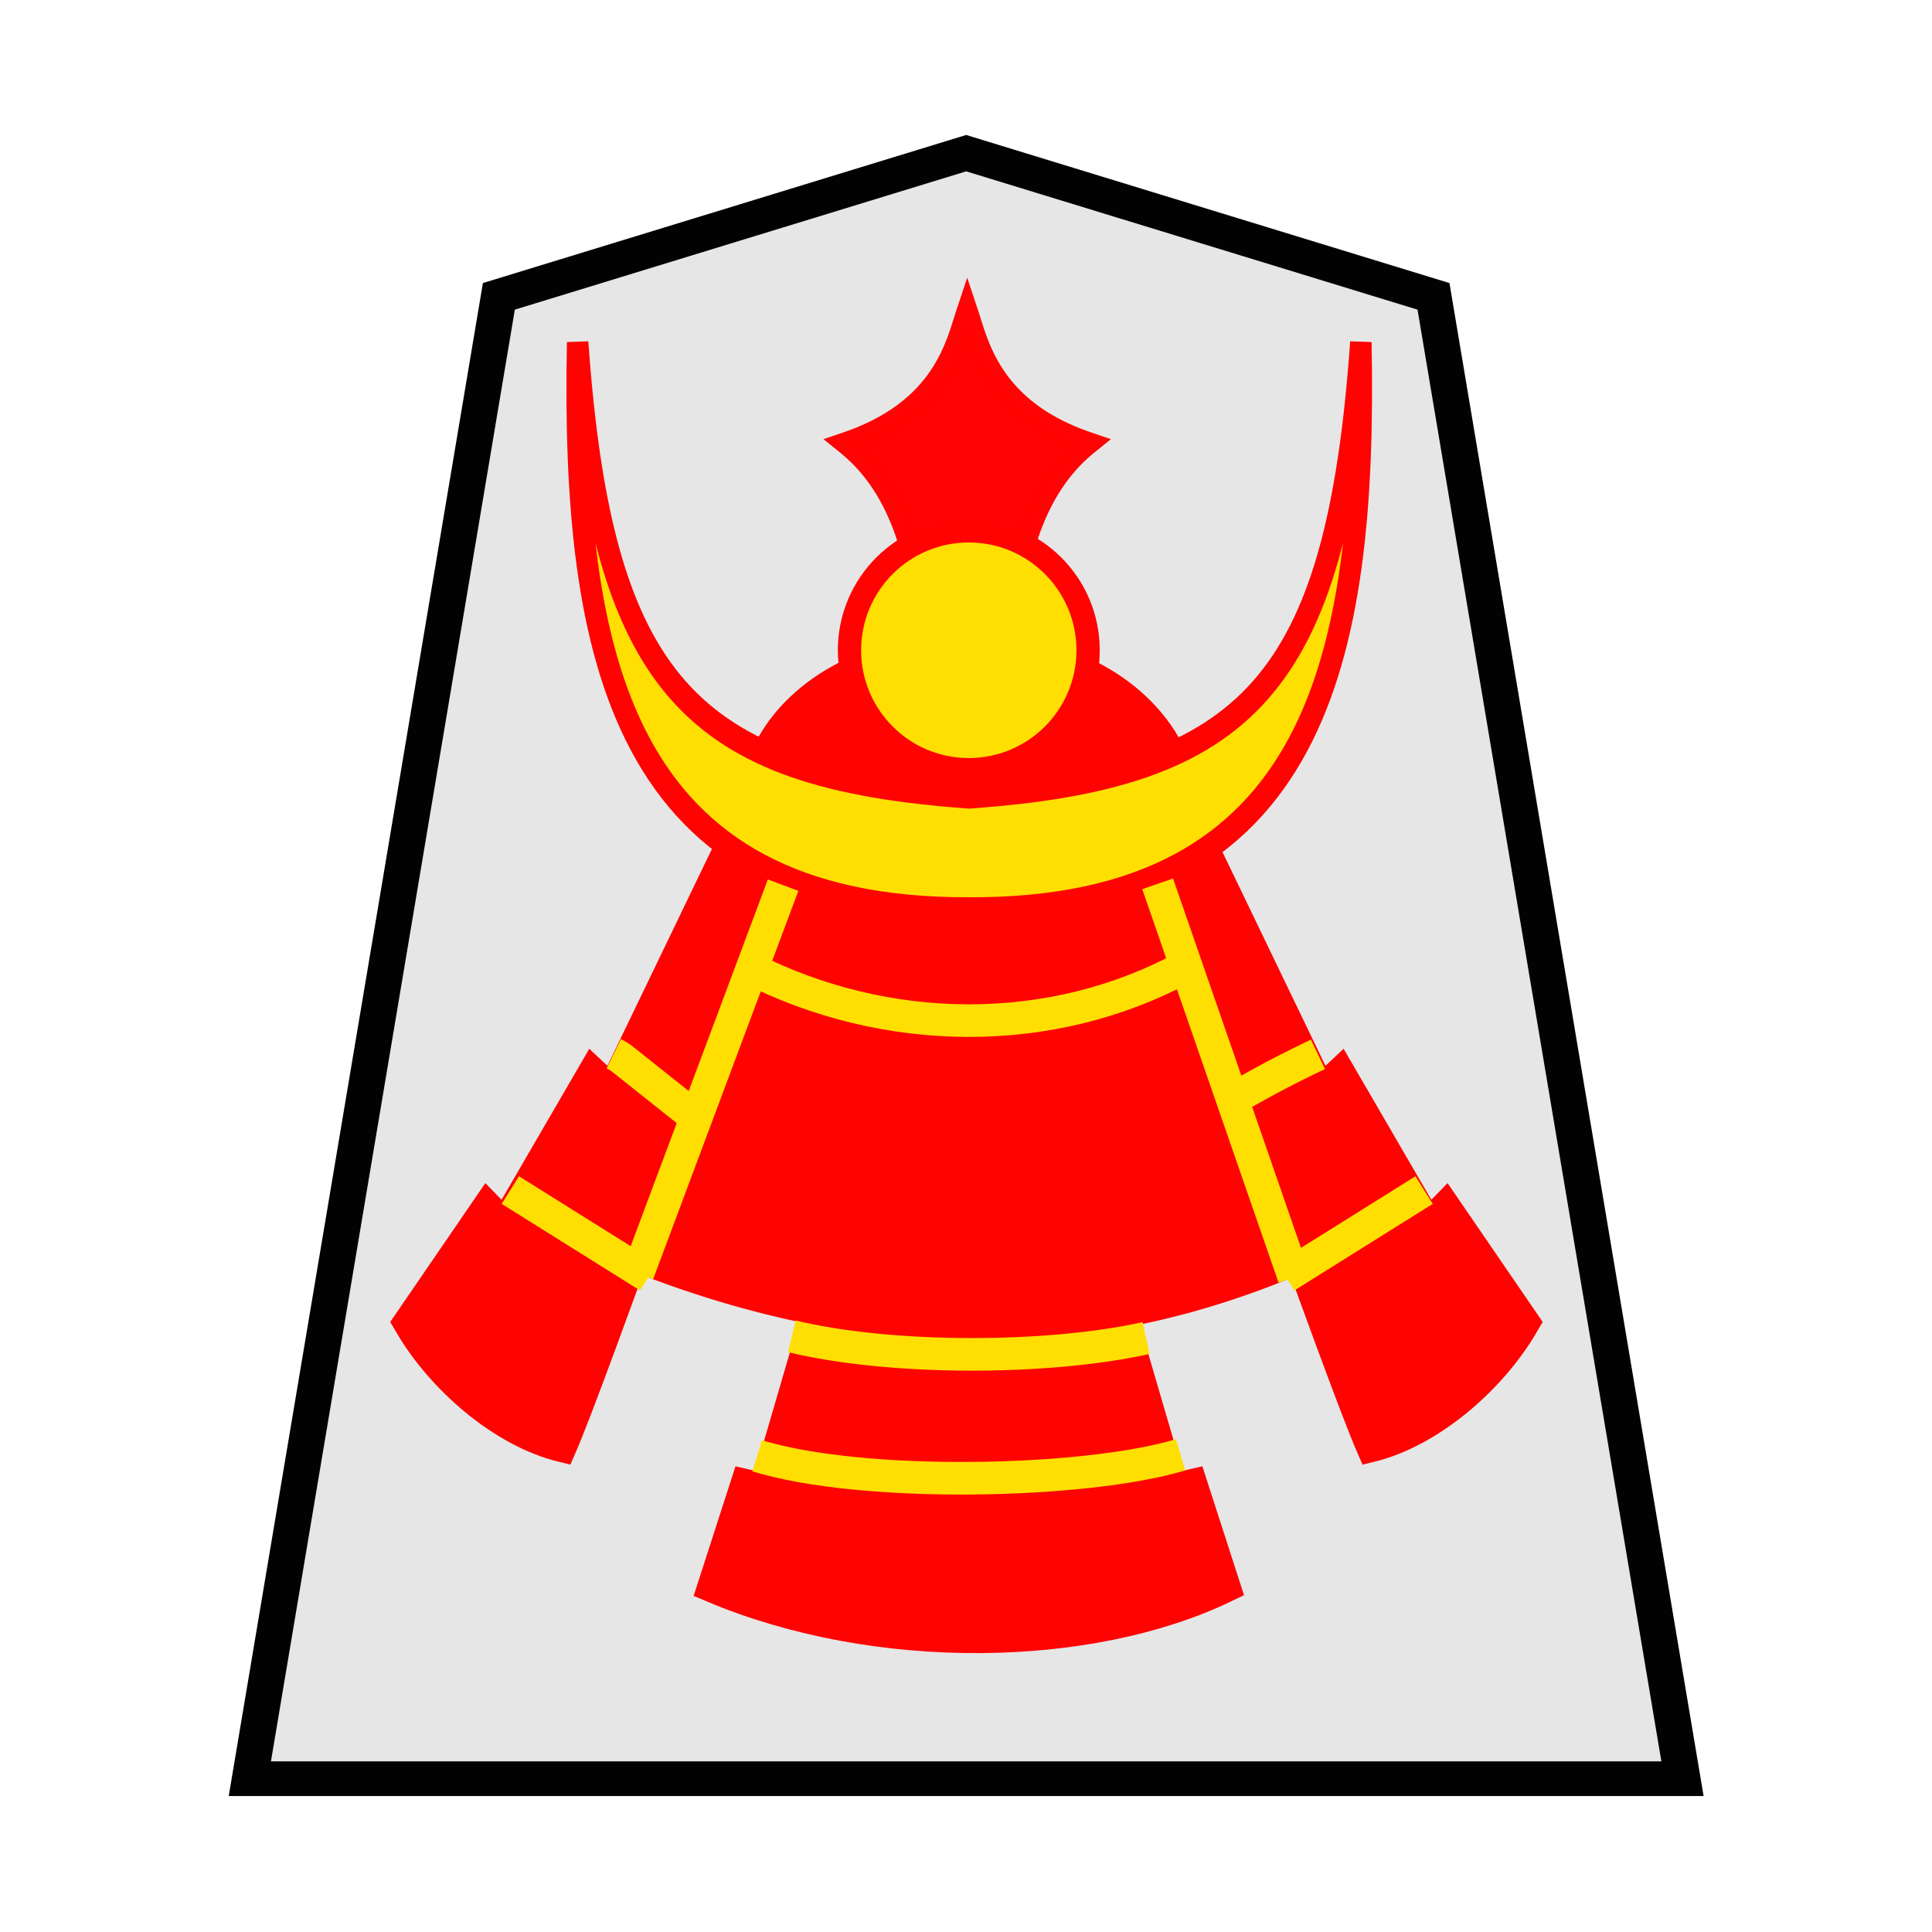<svg xmlns="http://www.w3.org/2000/svg" width="52.157" height="52.157"><g opacity=".99"><path d="M-10.912 7.41l-13.006 4.13-6.931 42.755H9.024L2.094 11.54z" fill="#e5e5e5" fill-opacity=".992" stroke="#000" transform="matrix(.97 0 0 .936 36.668 -2.801)"/><g transform="matrix(.66 0 0 .66 -214.63 -62.11)"><path transform="matrix(1.17 0 0 1.18 32.262 -34.363)" d="M282.83 136.555c.204-5.885-.111-10.125-2.838-12.313 3.375-1.142 3.844-3.428 4.194-4.471.35 1.043.82 3.33 4.194 4.471-2.726 2.188-3.042 6.428-2.838 12.313v0c-.479.154-.912.23-1.356.233a4.436 4.436 0 01-1.356-.233z" opacity=".99" fill="red" stroke="red" stroke-width=".81"/><path d="M356.776 124.623c2.933-5.213 12.965-5.372 16.073 0-3.647 1.31-3.64 2.23-8.29 2.207-4.65-.021-4.617-.788-7.783-2.207z" fill="red" stroke="red" stroke-width="1.333"/><g stroke="#000"><path d="M97.159 111.627c-2.764 121.39 19.614 219.568 177.984 219 158.37.568 180.748-97.61 177.985-219-11.066 132.287-51.513 167.404-177.985 175.038-126.471-7.634-166.92-42.75-177.984-175.038z" transform="matrix(.09 0 0 .106 340.08 96.277)" fill="#ffdf00" stroke="red" stroke-width="9.744"/><path d="M166.796 305.119l-54.464 95.975-8.754-6.962-40.051 58.52-7.822-6.797-35.583 44.11c14.216 20.561 41.843 41.307 69.675 47.014 13.293-25.846 76.279-177.737 95.178-219.282m195.235-12.578l54.464 95.975 8.754-6.962 40.05 58.52 7.823-6.797 35.583 44.11c-14.216 20.561-41.844 41.307-69.676 47.014-13.292-25.846-76.278-177.737-95.178-219.282" transform="matrix(.09 0 0 .106 340.113 96.277)" fill="red" stroke="red" stroke-width="13.642"/><path d="M350.824 145.294c9.67 3.935 19.017 4.06 28.01 0L373.55 130.3c-5.283 2.1-12.066 2.538-17.36-.12z" fill="red" stroke="red" stroke-width="1.333"/><path d="M355.825 133.682c5.608 2.862 12.387 2.941 17.856-.04" fill="none" stroke="#ffdf00" stroke-width="1.333"/></g><path d="M350.303 137.209c.296.145.383.252.5.335l2.94 2.34m25.362-2.652c-2.074.992-2.53 1.324-3.794 1.987m-29.24 3.565l5.66 3.542m31.717-3.542l-5.661 3.542m-26.5-.127l5.942-15.887m15.32-.054l5.576 16.096" fill="none" stroke="#ffdf00" stroke-width="1.333"/><g stroke-width="1.333"><path d="M358.552 148.217l-1.997 6.844-.828-.19-1.336 4.136c6.688 2.812 15.356 2.656 20.877 0l-1.336-4.137-.828.191-1.973-6.747" fill="red" stroke="red"/><path d="M357.586 148.768c4.116.986 10.51.954 14.488.07m-15.907 4.814c4.275 1.315 13.343 1.147 17.32-.038" fill="none" stroke="#ffdf00"/></g><ellipse ry="4.885" rx="4.88" cy="120.704" cx="364.824" fill="#ffdf00" stroke="red" stroke-width=".952"/></g></g></svg>